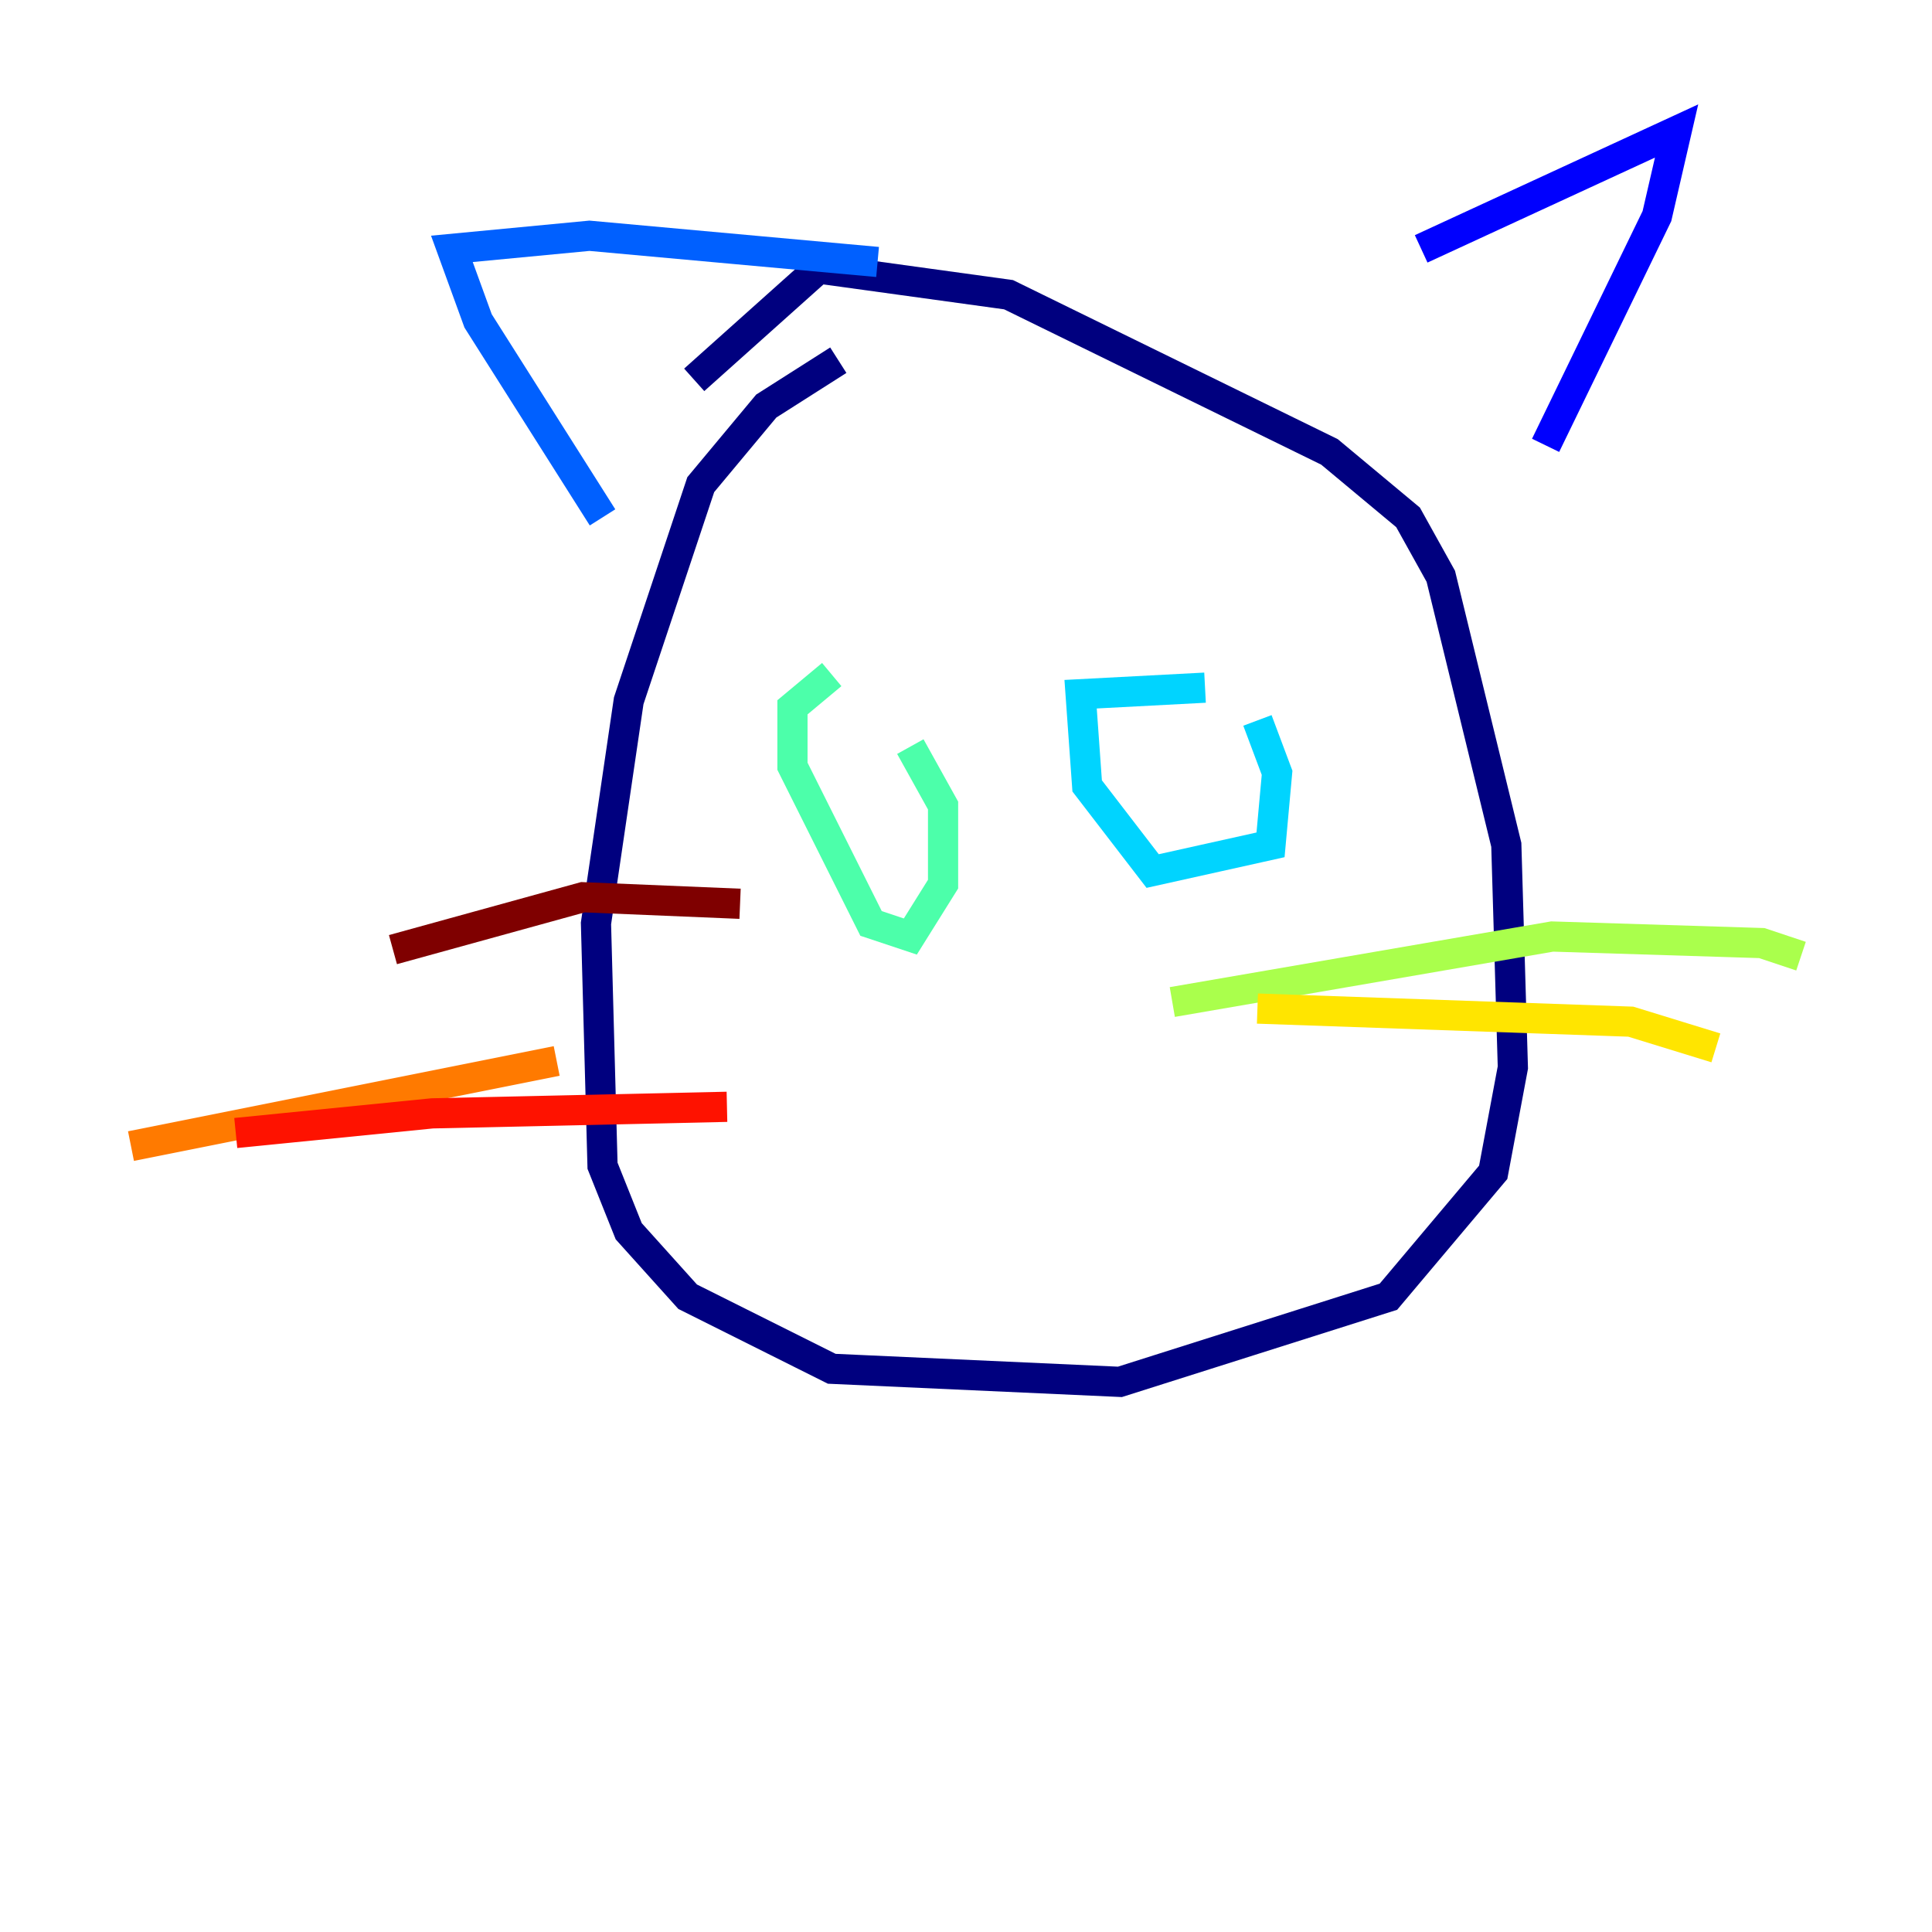 <?xml version="1.0" encoding="utf-8" ?>
<svg baseProfile="tiny" height="128" version="1.2" viewBox="0,0,128,128" width="128" xmlns="http://www.w3.org/2000/svg" xmlns:ev="http://www.w3.org/2001/xml-events" xmlns:xlink="http://www.w3.org/1999/xlink"><defs /><polyline fill="none" points="55.539,23.864 50.766,26.902 46.427,32.108 41.654,46.427 39.485,61.18 39.919,77.234 41.654,81.573 45.559,85.912 55.105,90.685 74.197,91.552 91.986,85.912 98.929,77.668 100.231,70.725 99.797,55.973 95.458,38.183 93.288,34.278 88.081,29.939 66.82,19.525 54.237,17.79 45.993,25.166" stroke="#00007f" stroke-width="2" /><polyline fill="none" points="94.156,16.488 111.078,8.678 109.776,14.319 102.4,29.505" stroke="#0000fe" stroke-width="2" /><polyline fill="none" points="39.919,34.278 31.675,21.261 29.939,16.488 39.051,15.62 58.142,17.356" stroke="#0060ff" stroke-width="2" /><polyline fill="none" points="79.837,45.559 71.593,45.993 72.027,52.068 76.366,57.709 84.176,55.973 84.61,51.2 83.308,47.729" stroke="#00d4ff" stroke-width="2" /><polyline fill="none" points="55.105,44.691 52.502,46.861 52.502,50.766 57.709,61.18 60.312,62.047 62.481,58.576 62.481,53.37 60.312,49.464" stroke="#4cffaa" stroke-width="2" /><polyline fill="none" points="77.668,66.386 102.834,62.047 116.719,62.481 119.322,63.349" stroke="#aaff4c" stroke-width="2" /><polyline fill="none" points="83.308,66.82 108.041,67.688 113.681,69.424" stroke="#ffe500" stroke-width="2" /><polyline fill="none" points="36.881,70.291 8.678,75.932" stroke="#ff7a00" stroke-width="2" /><polyline fill="none" points="48.163,73.329 28.637,73.763 15.62,75.064" stroke="#fe1200" stroke-width="2" /><polyline fill="none" points="49.031,59.878 38.617,59.444 26.034,62.915" stroke="#7f0000" stroke-width="2" /></svg>